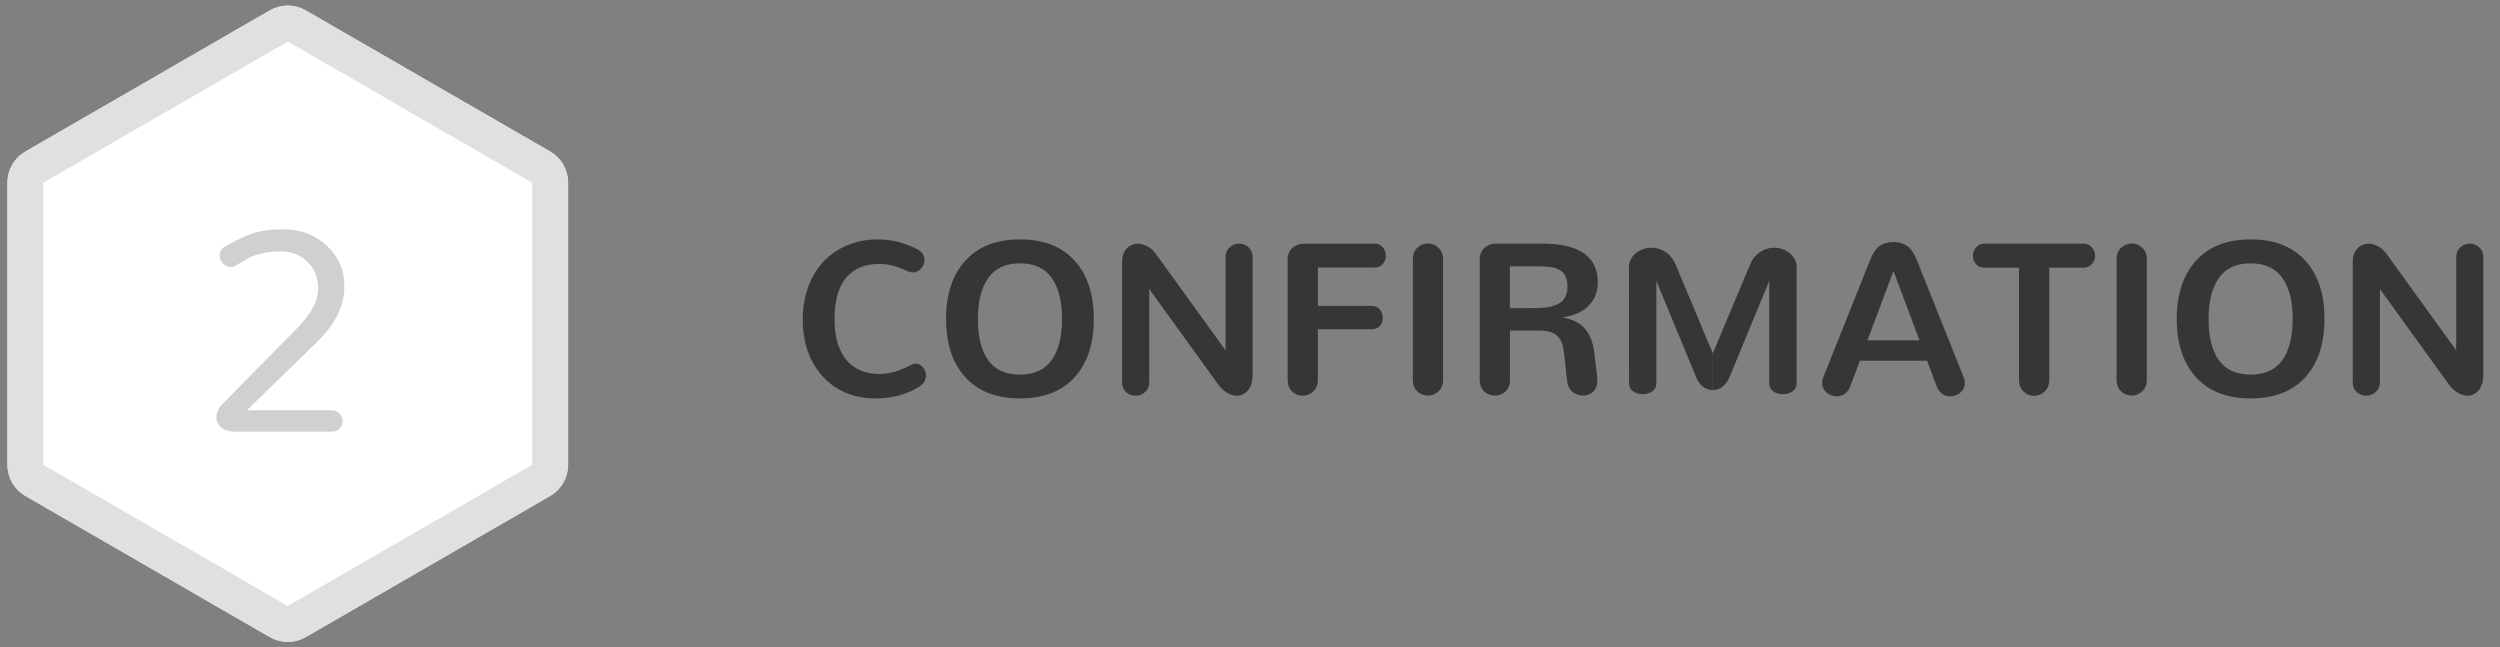 <svg width="139" height="36" viewBox="0 0 139 36" fill="none" xmlns="http://www.w3.org/2000/svg">
<rect x="0" y="0" width="139" height="36" fill="#808080" stroke="none"/>
<path d="M48.652 22.152C49.637 22.152 50.471 21.924 51.154 21.467C51.373 21.314 51.482 21.117 51.482 20.875C51.482 20.703 51.426 20.551 51.312 20.418C51.203 20.285 51.068 20.219 50.908 20.219C50.826 20.219 50.744 20.24 50.662 20.283C50.037 20.623 49.455 20.793 48.916 20.793C48.103 20.793 47.48 20.529 47.047 20.002C46.617 19.471 46.402 18.717 46.402 17.74C46.402 16.713 46.617 15.945 47.047 15.438C47.477 14.93 48.088 14.676 48.881 14.676C49.033 14.676 49.18 14.685 49.32 14.705C49.461 14.725 49.594 14.754 49.719 14.793C49.844 14.828 49.945 14.861 50.023 14.893C50.105 14.92 50.201 14.959 50.31 15.01C50.424 15.06 50.496 15.092 50.527 15.104C50.609 15.135 50.684 15.15 50.75 15.15C50.926 15.15 51.078 15.08 51.207 14.94C51.336 14.799 51.4 14.639 51.4 14.459C51.4 14.201 51.266 13.998 50.996 13.85C50.277 13.49 49.545 13.31 48.799 13.31C48.205 13.31 47.652 13.416 47.141 13.627C46.633 13.834 46.193 14.127 45.822 14.506C45.451 14.885 45.16 15.355 44.949 15.918C44.738 16.48 44.633 17.102 44.633 17.781C44.633 18.652 44.807 19.422 45.154 20.09C45.506 20.754 45.984 21.264 46.59 21.619C47.199 21.975 47.887 22.152 48.652 22.152ZM56.709 20.828C55.92 20.828 55.332 20.562 54.945 20.031C54.562 19.496 54.371 18.73 54.371 17.734C54.371 16.746 54.565 15.984 54.951 15.449C55.338 14.91 55.924 14.641 56.709 14.641C57.498 14.641 58.084 14.908 58.467 15.443C58.853 15.979 59.047 16.742 59.047 17.734C59.047 18.73 58.853 19.496 58.467 20.031C58.08 20.562 57.494 20.828 56.709 20.828ZM56.709 22.152C58.025 22.152 59.039 21.76 59.75 20.975C60.461 20.189 60.816 19.109 60.816 17.734C60.816 16.359 60.461 15.279 59.75 14.494C59.039 13.705 58.025 13.31 56.709 13.31C55.4 13.31 54.389 13.705 53.674 14.494C52.959 15.279 52.602 16.359 52.602 17.734C52.602 19.109 52.959 20.189 53.674 20.975C54.389 21.76 55.4 22.152 56.709 22.152ZM63.137 22C63.34 22 63.518 21.932 63.67 21.795C63.822 21.658 63.898 21.48 63.898 21.262V16.07L67.725 21.367C67.853 21.551 68.016 21.703 68.211 21.824C68.406 21.941 68.588 22 68.756 22C69.022 22 69.236 21.895 69.4 21.684C69.564 21.469 69.647 21.193 69.647 20.857V14.289C69.647 14.066 69.57 13.887 69.418 13.75C69.269 13.613 69.096 13.545 68.897 13.545C68.693 13.545 68.516 13.615 68.363 13.756C68.215 13.893 68.141 14.07 68.141 14.289V19.48L64.285 14.143C64.164 13.959 64.008 13.815 63.816 13.709C63.629 13.604 63.447 13.551 63.272 13.551C63.022 13.551 62.81 13.643 62.639 13.826C62.471 14.006 62.387 14.252 62.387 14.565V21.262C62.387 21.484 62.461 21.664 62.609 21.801C62.762 21.934 62.938 22 63.137 22ZM72.424 22C72.654 22 72.853 21.92 73.022 21.76C73.189 21.6 73.273 21.389 73.273 21.127V18.309H76.268C76.459 18.309 76.609 18.246 76.719 18.121C76.828 17.992 76.883 17.838 76.883 17.658C76.883 17.482 76.826 17.33 76.713 17.201C76.603 17.072 76.455 17.008 76.268 17.008H73.273V14.875H76.438C76.625 14.875 76.773 14.809 76.883 14.676C76.996 14.543 77.053 14.389 77.053 14.213C77.053 14.037 76.996 13.883 76.883 13.75C76.773 13.617 76.625 13.551 76.438 13.551H72.477C72.231 13.551 72.022 13.631 71.85 13.791C71.678 13.947 71.592 14.156 71.592 14.418V21.127C71.592 21.389 71.672 21.6 71.832 21.76C71.996 21.92 72.193 22 72.424 22ZM79.385 21.994C79.615 21.994 79.814 21.914 79.982 21.754C80.15 21.594 80.234 21.383 80.234 21.121V14.412C80.234 14.15 80.15 13.94 79.982 13.779C79.814 13.619 79.617 13.539 79.391 13.539C79.164 13.539 78.967 13.619 78.799 13.779C78.635 13.94 78.553 14.15 78.553 14.412V21.121C78.553 21.383 78.635 21.594 78.799 21.754C78.963 21.914 79.158 21.994 79.385 21.994ZM83.111 21.994C83.342 21.994 83.539 21.918 83.703 21.766C83.871 21.613 83.955 21.4 83.955 21.127V18.379H85.49H85.514C85.787 18.379 86.012 18.404 86.188 18.455C86.367 18.506 86.512 18.592 86.621 18.713C86.731 18.83 86.811 18.971 86.861 19.135C86.912 19.299 86.951 19.512 86.978 19.773L87.125 21.127C87.152 21.412 87.25 21.629 87.418 21.777C87.586 21.922 87.787 21.994 88.022 21.994C88.248 21.994 88.436 21.92 88.584 21.771C88.736 21.623 88.812 21.416 88.812 21.15C88.812 21.084 88.811 21.033 88.807 20.998L88.643 19.615C88.58 19.061 88.414 18.623 88.144 18.303C87.879 17.979 87.475 17.764 86.932 17.658V17.635C87.568 17.533 88.045 17.311 88.361 16.967C88.678 16.619 88.836 16.195 88.836 15.695C88.836 14.262 87.807 13.545 85.748 13.545H83.164C82.918 13.545 82.707 13.627 82.531 13.791C82.359 13.951 82.273 14.156 82.273 14.406V21.127C82.273 21.396 82.356 21.609 82.519 21.766C82.684 21.918 82.881 21.994 83.111 21.994ZM83.949 17.131V14.81H85.379H85.502C85.643 14.81 85.758 14.812 85.848 14.816C85.938 14.82 86.047 14.83 86.176 14.846C86.305 14.857 86.408 14.879 86.486 14.91C86.568 14.938 86.656 14.979 86.75 15.033C86.844 15.088 86.916 15.154 86.967 15.232C87.022 15.31 87.066 15.41 87.102 15.531C87.137 15.648 87.154 15.783 87.154 15.935C87.154 16.096 87.133 16.238 87.09 16.363C87.047 16.488 86.992 16.592 86.926 16.674C86.859 16.756 86.769 16.826 86.656 16.885C86.547 16.943 86.439 16.988 86.334 17.02C86.232 17.051 86.106 17.076 85.953 17.096C85.805 17.111 85.674 17.121 85.561 17.125C85.451 17.129 85.314 17.131 85.15 17.131H83.949ZM95.228 21.684V19.639L93.189 14.77C93.061 14.438 92.873 14.19 92.627 14.025C92.381 13.857 92.115 13.773 91.83 13.773C91.49 13.773 91.195 13.877 90.945 14.084C90.695 14.291 90.57 14.557 90.57 14.881L90.576 21.303C90.576 21.498 90.65 21.65 90.799 21.76C90.951 21.865 91.131 21.918 91.338 21.918C91.545 21.918 91.723 21.865 91.871 21.76C92.019 21.65 92.094 21.498 92.094 21.303V15.619L94.268 20.875C94.471 21.414 94.791 21.684 95.228 21.684ZM95.234 21.684C95.668 21.684 95.99 21.414 96.201 20.875L98.369 15.619V21.303C98.369 21.498 98.443 21.65 98.592 21.76C98.744 21.865 98.924 21.918 99.131 21.918C99.338 21.918 99.516 21.865 99.664 21.76C99.816 21.65 99.893 21.498 99.893 21.303V14.881C99.893 14.557 99.768 14.291 99.518 14.084C99.268 13.877 98.975 13.773 98.639 13.773C98.353 13.773 98.088 13.857 97.842 14.025C97.596 14.19 97.408 14.438 97.279 14.77L95.234 19.639V21.684ZM106.725 18.924H103.83L105.277 15.062L106.725 18.924ZM107.674 21.461C107.74 21.652 107.842 21.797 107.979 21.895C108.115 21.988 108.268 22.035 108.436 22.035C108.646 22.035 108.834 21.965 108.998 21.824C109.162 21.684 109.244 21.506 109.244 21.291C109.244 21.193 109.225 21.094 109.186 20.992L106.613 14.553C106.449 14.119 106.26 13.828 106.045 13.68C105.834 13.531 105.578 13.457 105.277 13.457C104.977 13.457 104.719 13.531 104.504 13.68C104.293 13.828 104.105 14.119 103.941 14.553L101.369 20.992C101.33 21.094 101.311 21.193 101.311 21.291C101.311 21.506 101.393 21.684 101.557 21.824C101.721 21.965 101.908 22.035 102.119 22.035C102.287 22.035 102.439 21.988 102.576 21.895C102.713 21.797 102.814 21.652 102.881 21.461L103.408 20.055H107.146L107.674 21.461ZM113.094 22.006C113.324 22.006 113.521 21.926 113.686 21.766C113.854 21.602 113.938 21.389 113.938 21.127V14.881H115.842C116.037 14.881 116.193 14.815 116.311 14.682C116.428 14.549 116.486 14.393 116.486 14.213C116.486 14.037 116.426 13.883 116.305 13.75C116.188 13.613 116.033 13.545 115.842 13.545H110.346C110.15 13.545 109.992 13.613 109.871 13.75C109.754 13.883 109.695 14.039 109.695 14.219C109.695 14.398 109.754 14.555 109.871 14.688C109.988 14.816 110.146 14.881 110.346 14.881H112.256V21.127C112.256 21.389 112.338 21.602 112.502 21.766C112.67 21.926 112.867 22.006 113.094 22.006ZM118.514 21.994C118.744 21.994 118.943 21.914 119.111 21.754C119.279 21.594 119.363 21.383 119.363 21.121V14.412C119.363 14.15 119.279 13.94 119.111 13.779C118.943 13.619 118.746 13.539 118.52 13.539C118.293 13.539 118.096 13.619 117.928 13.779C117.764 13.94 117.682 14.15 117.682 14.412V21.121C117.682 21.383 117.764 21.594 117.928 21.754C118.092 21.914 118.287 21.994 118.514 21.994ZM125.135 20.828C124.346 20.828 123.758 20.562 123.371 20.031C122.988 19.496 122.797 18.73 122.797 17.734C122.797 16.746 122.99 15.984 123.377 15.449C123.764 14.91 124.35 14.641 125.135 14.641C125.924 14.641 126.51 14.908 126.893 15.443C127.279 15.979 127.473 16.742 127.473 17.734C127.473 18.73 127.279 19.496 126.893 20.031C126.506 20.562 125.92 20.828 125.135 20.828ZM125.135 22.152C126.451 22.152 127.465 21.76 128.176 20.975C128.887 20.189 129.242 19.109 129.242 17.734C129.242 16.359 128.887 15.279 128.176 14.494C127.465 13.705 126.451 13.31 125.135 13.31C123.826 13.31 122.814 13.705 122.1 14.494C121.385 15.279 121.027 16.359 121.027 17.734C121.027 19.109 121.385 20.189 122.1 20.975C122.814 21.76 123.826 22.152 125.135 22.152ZM131.562 22C131.766 22 131.943 21.932 132.096 21.795C132.248 21.658 132.324 21.48 132.324 21.262V16.07L136.15 21.367C136.279 21.551 136.441 21.703 136.637 21.824C136.832 21.941 137.014 22 137.182 22C137.447 22 137.662 21.895 137.826 21.684C137.99 21.469 138.072 21.193 138.072 20.857V14.289C138.072 14.066 137.996 13.887 137.844 13.75C137.695 13.613 137.521 13.545 137.322 13.545C137.119 13.545 136.941 13.615 136.789 13.756C136.641 13.893 136.566 14.07 136.566 14.289V19.48L132.711 14.143C132.59 13.959 132.434 13.815 132.242 13.709C132.055 13.604 131.873 13.551 131.697 13.551C131.447 13.551 131.236 13.643 131.064 13.826C130.896 14.006 130.812 14.252 130.812 14.565V21.262C130.812 21.484 130.887 21.664 131.035 21.801C131.188 21.934 131.363 22 131.562 22Z" fill="#363636"/>
<path d="M15.5 1.443C15.809 1.265 16.191 1.265 16.5 1.443L30.088 9.289C30.398 9.467 30.588 9.797 30.588 10.155V25.845C30.588 26.203 30.398 26.533 30.088 26.711L16.5 34.557C16.191 34.735 15.809 34.735 15.5 34.557L1.912 26.711C1.602 26.533 1.412 26.203 1.412 25.845V10.155C1.412 9.797 1.602 9.467 1.912 9.289L15.5 1.443Z" fill="#009EFF" stroke="#E0E0E0" stroke-width="2"/>
<path d="M15.5 1.443C15.809 1.265 16.191 1.265 16.5 1.443L30.088 9.289C30.398 9.467 30.588 9.797 30.588 10.155V25.845C30.588 26.203 30.398 26.533 30.088 26.711L16.5 34.557C16.191 34.735 15.809 34.735 15.5 34.557L1.912 26.711C1.602 26.533 1.412 26.203 1.412 25.845V10.155C1.412 9.797 1.602 9.467 1.912 9.289L15.5 1.443Z" fill="white" stroke="#E0E0E0" stroke-width="2"/>
<path opacity="0.2" d="M19.148 15.891C19.148 15.016 18.823 14.273 18.172 13.664C17.526 13.055 16.713 12.75 15.734 12.75C15.047 12.75 14.466 12.833 13.992 13C13.523 13.162 13.031 13.398 12.516 13.711C12.312 13.836 12.211 13.997 12.211 14.195C12.211 14.362 12.273 14.513 12.398 14.648C12.529 14.779 12.675 14.844 12.836 14.844C12.914 14.844 12.99 14.825 13.062 14.789C13.109 14.763 13.253 14.68 13.492 14.539C13.737 14.393 13.919 14.294 14.039 14.242C14.164 14.19 14.372 14.133 14.664 14.07C14.961 14.008 15.281 13.977 15.625 13.977C16.203 13.977 16.69 14.167 17.086 14.547C17.487 14.922 17.688 15.417 17.688 16.031C17.688 16.396 17.588 16.76 17.391 17.125C17.193 17.484 16.883 17.88 16.461 18.312L12.398 22.43C12.154 22.674 12.031 22.93 12.031 23.195C12.031 23.424 12.125 23.617 12.312 23.773C12.5 23.924 12.747 24 13.055 24H18.43C18.622 24 18.773 23.943 18.883 23.828C18.992 23.708 19.047 23.568 19.047 23.406C19.047 23.245 18.992 23.107 18.883 22.992C18.773 22.872 18.622 22.812 18.43 22.812H13.727L17.297 19.336C17.958 18.727 18.432 18.151 18.719 17.609C19.005 17.068 19.148 16.495 19.148 15.891Z" fill="#161616"/>
</svg>
